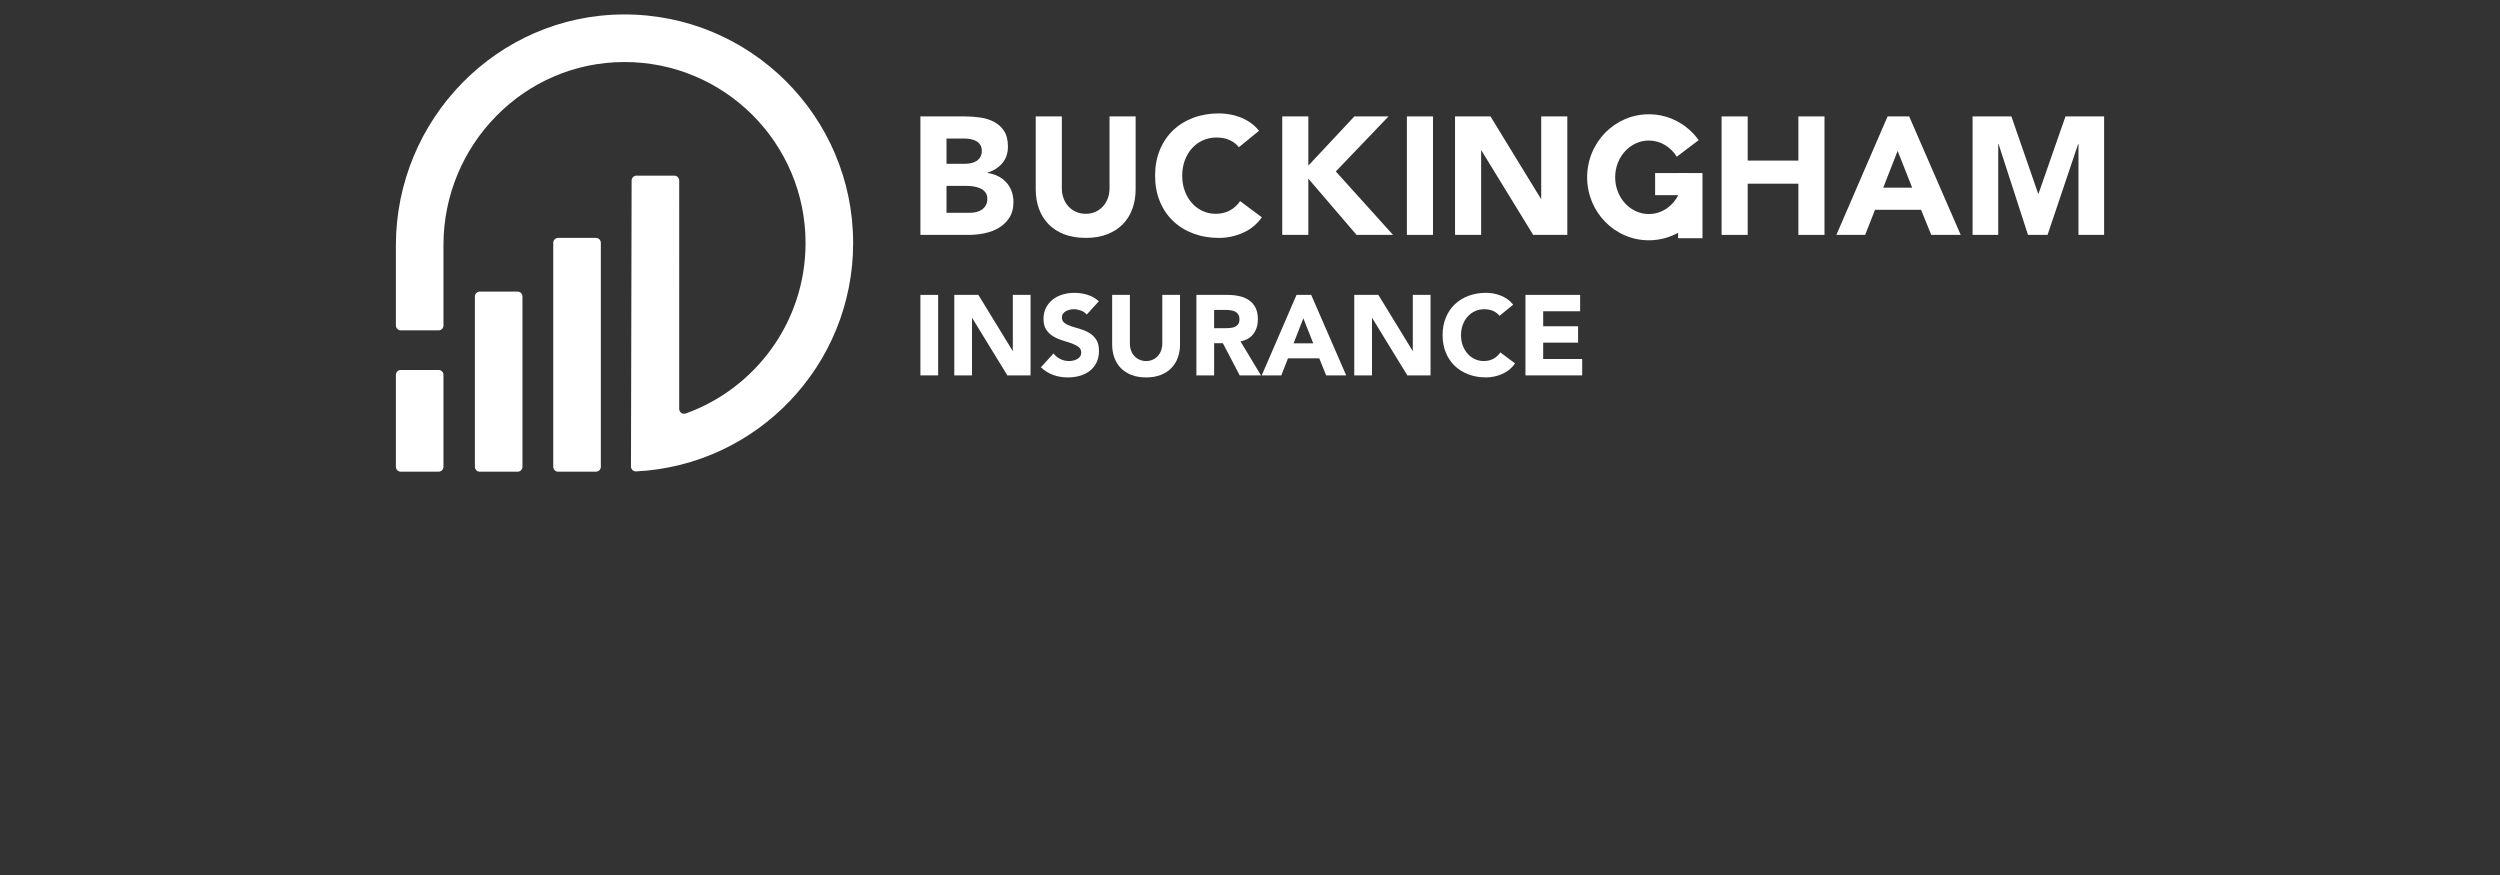 <?xml version="1.0" encoding="utf-8"?>
<!-- Generator: Adobe Illustrator 25.3.0, SVG Export Plug-In . SVG Version: 6.00 Build 0)  -->
<svg version="1.1" id="Layer_1" xmlns="http://www.w3.org/2000/svg" xmlns:xlink="http://www.w3.org/1999/xlink" x="0px" y="0px"
	 viewBox="0 0 400 140" style="enable-background:new 0 0 400 140;" xml:space="preserve">
<rect x="0" y="0" width="400" height="140" fill="#333333" stroke="none"/>
<style type="text/css">
	.st0{fill:#FFFFFF;}
</style>
<g>
	<g>
		<path class="st0" d="M147.266,47.184h2.837v12.876h-2.837V47.184z"/>
		<path class="st0" d="M152.685,47.184h3.856l5.474,8.948h0.036v-8.948h2.837v12.876
			h-3.71l-5.62-9.166h-0.036v9.166h-2.837V47.184z"/>
		<path class="st0" d="M173.872,50.33c-0.23-0.291-0.543-0.506-0.937-0.646
			c-0.394-0.139-0.767-0.209-1.118-0.209c-0.206,0-0.418,0.024-0.637,0.073
			c-0.218,0.049-0.424,0.124-0.618,0.227c-0.194,0.103-0.352,0.24-0.473,0.409
			c-0.121,0.17-0.182,0.376-0.182,0.618c0,0.388,0.146,0.685,0.436,0.891
			c0.291,0.206,0.658,0.382,1.1,0.527c0.442,0.145,0.918,0.291,1.428,0.436
			c0.509,0.145,0.985,0.352,1.428,0.618c0.443,0.267,0.809,0.625,1.1,1.073
			c0.291,0.449,0.436,1.049,0.436,1.801c0,0.716-0.134,1.34-0.4,1.873
			c-0.267,0.534-0.627,0.976-1.082,1.328c-0.455,0.352-0.982,0.612-1.582,0.782
			c-0.6,0.17-1.234,0.255-1.9,0.255c-0.837,0-1.613-0.127-2.328-0.382
			c-0.716-0.255-1.382-0.667-2.001-1.237l2.019-2.219
			c0.291,0.388,0.658,0.688,1.1,0.9c0.442,0.212,0.9,0.318,1.373,0.318
			c0.23,0,0.464-0.027,0.7-0.082c0.236-0.055,0.448-0.136,0.637-0.246
			c0.188-0.109,0.339-0.248,0.455-0.418c0.115-0.17,0.173-0.37,0.173-0.6
			c0-0.388-0.149-0.694-0.446-0.918c-0.297-0.224-0.67-0.415-1.118-0.573
			c-0.449-0.157-0.934-0.315-1.455-0.473c-0.522-0.157-1.007-0.37-1.455-0.637
			c-0.449-0.267-0.822-0.618-1.118-1.055c-0.297-0.436-0.446-1.012-0.446-1.728
			c0-0.691,0.136-1.297,0.409-1.819c0.273-0.521,0.637-0.958,1.091-1.309
			c0.455-0.352,0.979-0.615,1.573-0.791c0.594-0.176,1.206-0.264,1.837-0.264
			c0.728,0,1.431,0.103,2.11,0.309c0.679,0.206,1.291,0.552,1.837,1.037
			L173.872,50.33z"/>
		<path class="st0" d="M188.803,55.095c0,0.764-0.115,1.467-0.346,2.11
			c-0.23,0.643-0.573,1.2-1.028,1.673s-1.021,0.843-1.7,1.109
			c-0.679,0.267-1.461,0.4-2.346,0.4c-0.897,0-1.685-0.134-2.364-0.4
			c-0.679-0.267-1.246-0.637-1.7-1.109s-0.797-1.03-1.028-1.673
			c-0.23-0.643-0.346-1.346-0.346-2.11v-7.911h2.837v7.802
			c0,0.4,0.064,0.77,0.191,1.109c0.127,0.34,0.306,0.634,0.536,0.882
			c0.23,0.249,0.506,0.443,0.827,0.582c0.321,0.14,0.67,0.209,1.046,0.209
			c0.376,0,0.721-0.07,1.037-0.209c0.315-0.139,0.588-0.333,0.818-0.582
			c0.23-0.248,0.409-0.542,0.537-0.882c0.127-0.339,0.191-0.709,0.191-1.109
			v-7.802h2.837V55.095z"/>
		<path class="st0" d="M191.422,47.184h4.983c0.654,0,1.276,0.064,1.864,0.191
			c0.588,0.127,1.103,0.34,1.546,0.637c0.442,0.297,0.794,0.697,1.055,1.2
			c0.26,0.503,0.391,1.131,0.391,1.882c0,0.909-0.236,1.682-0.709,2.319
			c-0.473,0.637-1.164,1.04-2.073,1.209l3.274,5.438h-3.401l-2.692-5.147h-1.4
			v5.147h-2.837V47.184z M194.259,52.513h1.673c0.255,0,0.524-0.009,0.809-0.027
			c0.285-0.018,0.542-0.073,0.773-0.164c0.23-0.091,0.421-0.233,0.573-0.427
			c0.151-0.194,0.227-0.467,0.227-0.818c0-0.327-0.067-0.588-0.2-0.782
			c-0.133-0.194-0.303-0.342-0.509-0.446c-0.206-0.103-0.443-0.173-0.709-0.209
			c-0.267-0.036-0.527-0.055-0.782-0.055h-1.855V52.513z"/>
		<path class="st0" d="M207.444,47.184h2.346l5.602,12.876h-3.201l-1.109-2.728h-5.001
			l-1.073,2.728h-3.128L207.444,47.184z M208.536,50.931l-1.564,4.001h3.146
			L208.536,50.931z"/>
		<path class="st0" d="M216.683,47.184h3.856l5.474,8.948h0.036v-8.948h2.837v12.876
			h-3.71l-5.62-9.166h-0.036v9.166h-2.837V47.184z"/>
		<path class="st0" d="M239.926,50.53c-0.279-0.339-0.621-0.6-1.027-0.782
			c-0.406-0.182-0.876-0.273-1.41-0.273c-0.534,0-1.027,0.103-1.482,0.309
			c-0.455,0.206-0.849,0.494-1.182,0.864c-0.334,0.37-0.594,0.809-0.782,1.318
			c-0.188,0.509-0.282,1.061-0.282,1.655c0,0.606,0.094,1.161,0.282,1.664
			c0.188,0.503,0.446,0.94,0.773,1.309c0.327,0.37,0.712,0.658,1.155,0.864
			c0.442,0.206,0.918,0.309,1.428,0.309c0.582,0,1.097-0.121,1.546-0.364
			c0.448-0.242,0.818-0.582,1.109-1.018l2.364,1.764
			c-0.545,0.764-1.236,1.328-2.073,1.691c-0.837,0.364-1.698,0.546-2.583,0.546
			c-1.006,0-1.934-0.158-2.782-0.473c-0.849-0.315-1.582-0.767-2.201-1.355
			c-0.618-0.588-1.1-1.3-1.446-2.137c-0.346-0.836-0.518-1.77-0.518-2.801
			c0-1.031,0.173-1.964,0.518-2.801c0.346-0.837,0.827-1.549,1.446-2.137
			c0.618-0.588,1.352-1.039,2.201-1.355c0.848-0.315,1.776-0.473,2.782-0.473
			c0.364,0,0.742,0.034,1.137,0.1c0.394,0.067,0.782,0.173,1.164,0.318
			c0.382,0.145,0.749,0.34,1.1,0.582c0.351,0.243,0.667,0.54,0.946,0.891
			L239.926,50.53z"/>
		<path class="st0" d="M244.072,47.184h8.748v2.619h-5.91v2.401h5.583v2.619h-5.583v2.619
			h6.238v2.619h-9.075V47.184z"/>
	</g>
	<g>
		<path class="st0" d="M147.266,18.626h7.068c0.821,0,1.647,0.058,2.477,0.174
			c0.83,0.116,1.575,0.348,2.236,0.696c0.66,0.348,1.196,0.835,1.606,1.459
			c0.41,0.625,0.616,1.455,0.616,2.49c0,1.071-0.299,1.959-0.897,2.664
			c-0.598,0.705-1.388,1.209-2.37,1.513v0.054
			c0.625,0.09,1.191,0.264,1.7,0.522c0.509,0.259,0.946,0.589,1.312,0.991
			c0.366,0.402,0.647,0.87,0.843,1.406c0.196,0.536,0.295,1.107,0.295,1.713
			c0,1-0.214,1.834-0.643,2.503c-0.428,0.669-0.982,1.209-1.66,1.62
			c-0.679,0.411-1.442,0.705-2.289,0.883c-0.848,0.179-1.691,0.268-2.53,0.268
			h-7.764V18.626z M151.442,26.203h3.025c0.321,0,0.638-0.036,0.95-0.107
			c0.312-0.071,0.593-0.187,0.843-0.348c0.25-0.161,0.451-0.375,0.602-0.642
			c0.151-0.268,0.228-0.589,0.228-0.964c0-0.392-0.085-0.718-0.254-0.977
			c-0.17-0.259-0.388-0.459-0.656-0.602c-0.268-0.143-0.571-0.245-0.91-0.308
			c-0.339-0.062-0.669-0.094-0.991-0.094h-2.838V26.203z M151.442,34.048h3.748
			c0.321,0,0.647-0.036,0.977-0.107c0.33-0.071,0.629-0.196,0.897-0.375
			c0.268-0.178,0.486-0.41,0.656-0.696c0.169-0.285,0.254-0.633,0.254-1.044
			c0-0.446-0.112-0.807-0.335-1.084c-0.223-0.277-0.505-0.486-0.843-0.629
			c-0.339-0.143-0.705-0.241-1.098-0.295c-0.393-0.054-0.759-0.08-1.098-0.08
			h-3.159V34.048z"/>
		<path class="st0" d="M181.701,30.273c0,1.125-0.17,2.16-0.509,3.106
			c-0.339,0.946-0.843,1.767-1.513,2.463c-0.669,0.696-1.504,1.241-2.503,1.633
			c-1,0.392-2.151,0.589-3.454,0.589c-1.321,0-2.481-0.197-3.481-0.589
			c-1-0.392-1.834-0.937-2.503-1.633c-0.669-0.696-1.174-1.517-1.513-2.463
			c-0.339-0.946-0.509-1.981-0.509-3.106V18.626h4.177V30.112
			c0,0.589,0.094,1.134,0.281,1.633c0.187,0.5,0.45,0.933,0.79,1.299
			c0.339,0.366,0.745,0.652,1.218,0.857c0.473,0.205,0.986,0.308,1.54,0.308
			c0.553,0,1.062-0.102,1.526-0.308c0.464-0.205,0.866-0.491,1.205-0.857
			c0.339-0.366,0.603-0.799,0.79-1.299c0.187-0.5,0.281-1.044,0.281-1.633
			V18.626h4.177V30.273z"/>
		<path class="st0" d="M198.228,23.553c-0.411-0.499-0.915-0.883-1.512-1.151
			C196.117,22.134,195.425,22,194.64,22c-0.785,0-1.513,0.152-2.182,0.455
			c-0.669,0.304-1.25,0.728-1.74,1.272c-0.491,0.545-0.875,1.191-1.151,1.941
			c-0.277,0.75-0.415,1.562-0.415,2.436c0,0.893,0.138,1.709,0.415,2.45
			c0.276,0.741,0.656,1.383,1.138,1.928c0.482,0.545,1.048,0.968,1.7,1.272
			c0.651,0.304,1.352,0.455,2.102,0.455c0.856,0,1.615-0.178,2.275-0.535
			c0.66-0.357,1.205-0.857,1.633-1.499l3.481,2.597
			c-0.804,1.125-1.821,1.954-3.052,2.49c-1.232,0.536-2.499,0.803-3.802,0.803
			c-1.482,0-2.847-0.232-4.097-0.696c-1.25-0.464-2.329-1.129-3.24-1.995
			c-0.91-0.865-1.62-1.914-2.128-3.146c-0.509-1.232-0.763-2.606-0.763-4.123
			c0-1.517,0.254-2.892,0.763-4.123s1.218-2.28,2.128-3.146
			c0.91-0.866,1.99-1.53,3.24-1.995c1.249-0.464,2.615-0.696,4.097-0.696
			c0.535,0,1.093,0.049,1.673,0.147c0.58,0.098,1.151,0.254,1.714,0.468
			c0.562,0.214,1.102,0.5,1.619,0.857c0.518,0.357,0.982,0.794,1.392,1.312
			L198.228,23.553z"/>
		<path class="st0" d="M205.159,18.626h4.177v7.871l7.363-7.871h5.462l-8.434,8.808
			l9.157,10.147h-5.837l-7.711-8.996v8.996h-4.177V18.626z"/>
		<path class="st0" d="M225.102,18.626h4.177v18.956h-4.177V18.626z"/>
		<path class="st0" d="M232.804,18.626h5.676l8.059,13.173h0.054V18.626h4.177v18.956
			h-5.462l-8.273-13.494h-0.054v13.494h-4.177V18.626z"/>
		<path class="st0" d="M275.454,18.626h4.177v7.068h8.112v-7.068h4.177v18.956h-4.177
			v-8.193h-8.112v8.193h-4.177V18.626z"/>
		<path class="st0" d="M302.013,18.626h3.454l8.246,18.956h-4.712l-1.633-4.016h-7.363
			l-1.58,4.016h-4.605L302.013,18.626z M303.62,24.142l-2.302,5.89h4.632
			L303.62,24.142z"/>
		<path class="st0" d="M315.614,18.626h6.208l4.288,12.369h0.053l4.314-12.369h6.182
			v18.956h-4.104V23.044h-0.053l-4.893,14.538h-3.13l-4.708-14.538h-0.053v14.538
			h-4.104V18.626z"/>
		<rect x="268.493" y="27.69" class="st0" width="3.904" height="10.425"/>
		<rect x="264.819" y="27.69" class="st0" width="5.236" height="3.536"/>
		<path class="st0" d="M269.193,28.654c-0.139,3.113-2.489,5.593-5.377,5.593
			c-2.977,0-5.39-2.633-5.39-5.881s2.413-5.881,5.39-5.881
			c1.86,0,3.499,1.028,4.468,2.591l3.504-2.655
			c-1.796-2.506-4.697-4.136-7.973-4.136c-5.453,0-9.874,4.513-9.874,10.081
			s4.421,10.081,9.874,10.081c3.565,0,6.689-1.93,8.425-4.822l-2.818-4.362
			L269.193,28.654z"/>
	</g>
	<g>
		<path class="st0" d="M99.792,2.311C79.575,2.38,63.342,19.07,63.342,39.287v12.789
			c0,0.431,0.35,0.781,0.781,0.781h1.983h4.067c0.431,0,0.781-0.35,0.781-0.781
			V39.205c0-16.01,12.855-29.227,28.865-29.282
			c16.046-0.056,29.07,12.935,29.07,28.968c0,12.56-7.994,23.251-19.171,27.267
			c-0.509,0.183-1.047-0.196-1.047-0.737V28.885c0-0.431-0.35-0.781-0.781-0.781
			h-6.05c-0.431,0-0.781,0.35-0.781,0.781l-0.103,45.758
			c0,0.443,0.369,0.803,0.811,0.781c19.345-0.961,34.735-16.949,34.735-36.533
			C136.502,18.645,120.054,2.24,99.792,2.311z"/>
		<path class="st0" d="M70.173,59.195h-6.05c-0.431,0-0.781,0.35-0.781,0.781v14.713
			c0,0.431,0.35,0.781,0.781,0.781h6.05c0.431,0,0.781-0.35,0.781-0.781V59.976
			C70.954,59.545,70.604,59.195,70.173,59.195z"/>
		<path class="st0" d="M82.814,46.658h-6.05c-0.431,0-0.781,0.35-0.781,0.781v27.251
			c0,0.431,0.35,0.781,0.781,0.781h6.05c0.431,0,0.781-0.35,0.781-0.781V47.439
			C83.595,47.007,83.245,46.658,82.814,46.658z"/>
		<path class="st0" d="M95.352,38.064h-6.05c-0.431,0-0.781,0.35-0.781,0.781v35.844
			c0,0.431,0.35,0.781,0.781,0.781h6.05c0.431,0,0.781-0.35,0.781-0.781V38.845
			C96.133,38.414,95.783,38.064,95.352,38.064z"/>
	</g>
</g>
</svg>
